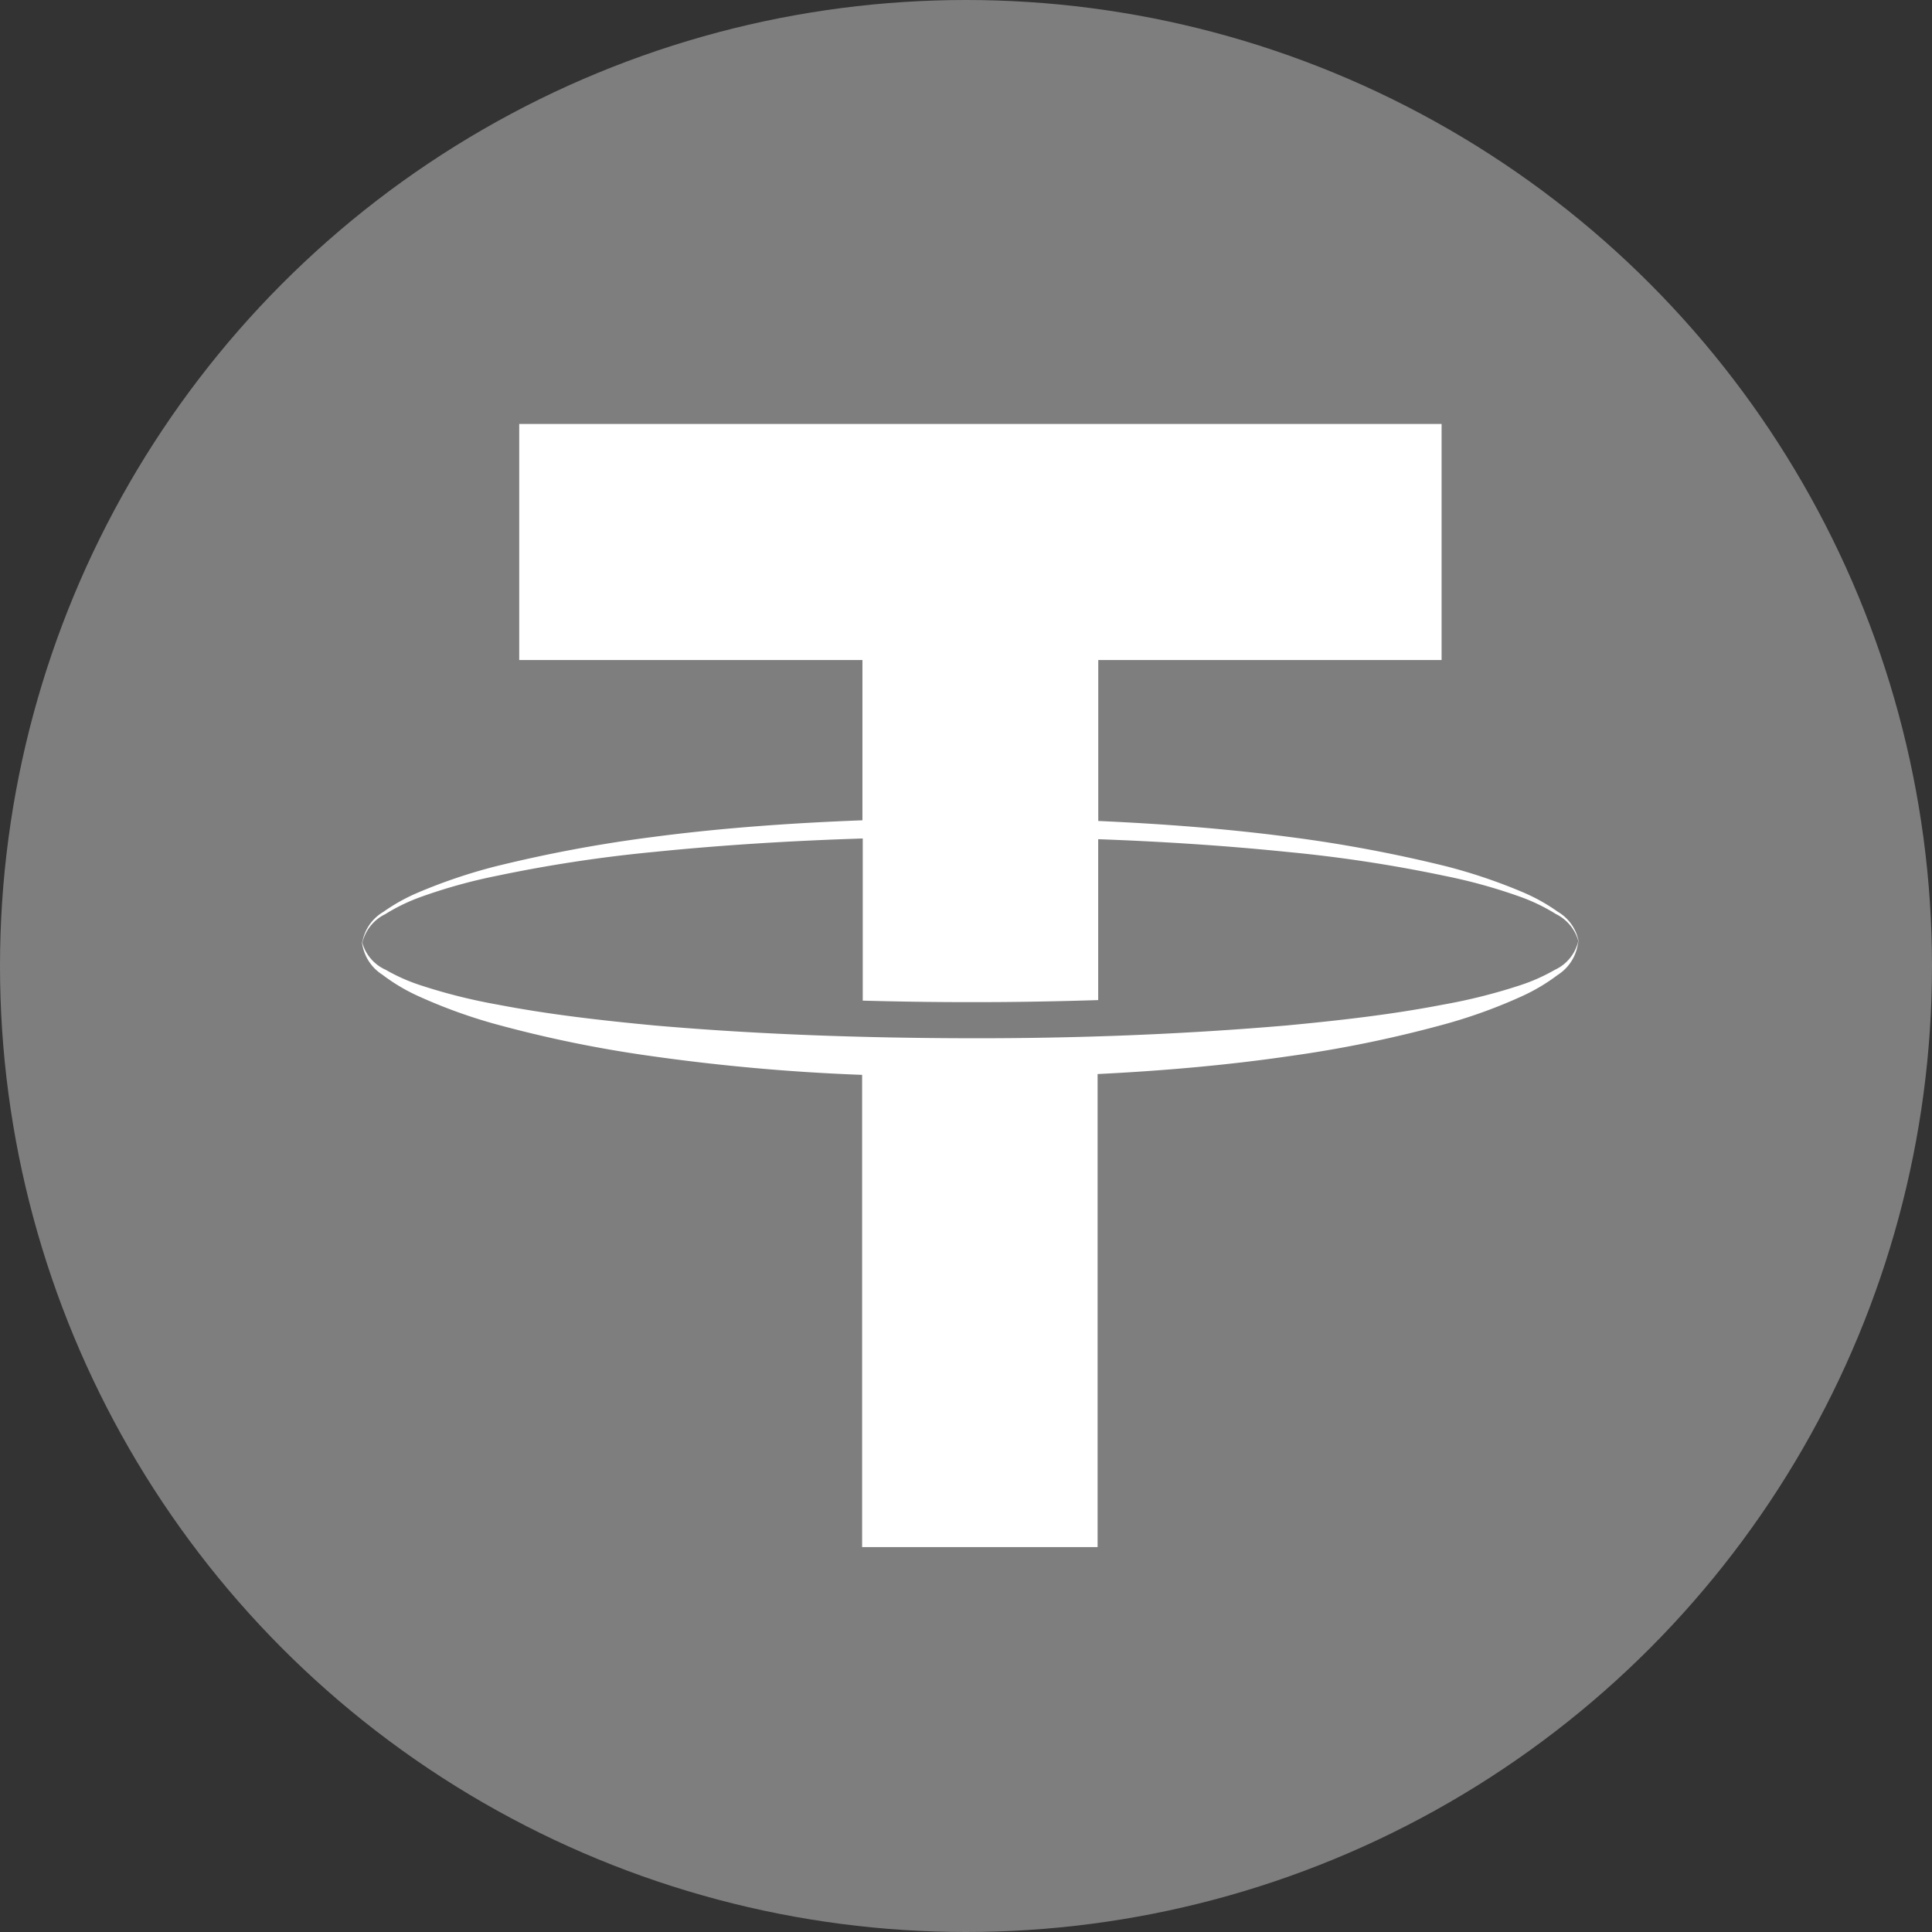 <svg id="usdt" xmlns="http://www.w3.org/2000/svg" width="43" height="43" viewBox="0 0 43 43">
  <rect x="0" y="0" width="43" height="43" fill="#333333" stroke="none"/>
  <circle id="circle" cx="21.5" cy="21.5" r="21.5" fill="#fff" opacity="0.37"/>
  <g id="Group_6115" data-name="Group 6115" transform="translate(8.062 9.436)">
    <path id="Path_6016" data-name="Path 6016" d="M374.38,208.589a4.132,4.132,0,0,1,.788-.382,11.921,11.921,0,0,1,1.7-.472,31.654,31.654,0,0,1,3.487-.53c1.546-.157,3.1-.251,4.652-.3v3.609c.752.02,1.511.033,2.283.033h.287c.9,0,1.792-.018,2.67-.045v-3.581c1.408.051,2.814.141,4.216.284a31.477,31.477,0,0,1,3.487.53,12.027,12.027,0,0,1,1.7.471,4.153,4.153,0,0,1,.787.382.95.95,0,0,1,.513.67.977.977,0,0,0-.476-.724,4.129,4.129,0,0,0-.781-.435,12.079,12.079,0,0,0-1.689-.572,31.1,31.1,0,0,0-3.5-.656c-1.413-.186-2.833-.292-4.255-.356v-3.582h7.641v-5.254H377.361v5.254H385V206.5c-1.568.06-3.134.169-4.691.375a30.867,30.867,0,0,0-3.5.657,12.007,12.007,0,0,0-1.689.572,4.107,4.107,0,0,0-.782.434.979.979,0,0,0-.476.724A.949.949,0,0,1,374.38,208.589Z" transform="translate(-373.867 -197.679)" fill="#fff"/>
    <path id="Path_6017" data-name="Path 6017" d="M400.409,213.1a4.083,4.083,0,0,1-.793.35,12.513,12.513,0,0,1-1.7.425c-1.148.222-2.316.353-3.482.463-2.337.2-4.686.288-7.034.284s-4.7-.082-7.034-.285c-1.166-.111-2.334-.242-3.482-.463a12.515,12.515,0,0,1-1.7-.425,4.058,4.058,0,0,1-.793-.35.934.934,0,0,1-.532-.642.994.994,0,0,0,.457.751,4.145,4.145,0,0,0,.777.466,11.679,11.679,0,0,0,1.688.619,27.4,27.4,0,0,0,3.5.723,45.473,45.473,0,0,0,4.712.421v10.51h5.241V215.419c1.429-.071,2.856-.193,4.275-.4a27.1,27.1,0,0,0,3.5-.723,11.5,11.5,0,0,0,1.688-.618,4.207,4.207,0,0,0,.777-.465.994.994,0,0,0,.457-.751A.933.933,0,0,1,400.409,213.1Z" transform="translate(-373.867 -200.95)" fill="#fff"/>
  </g>
</svg>
